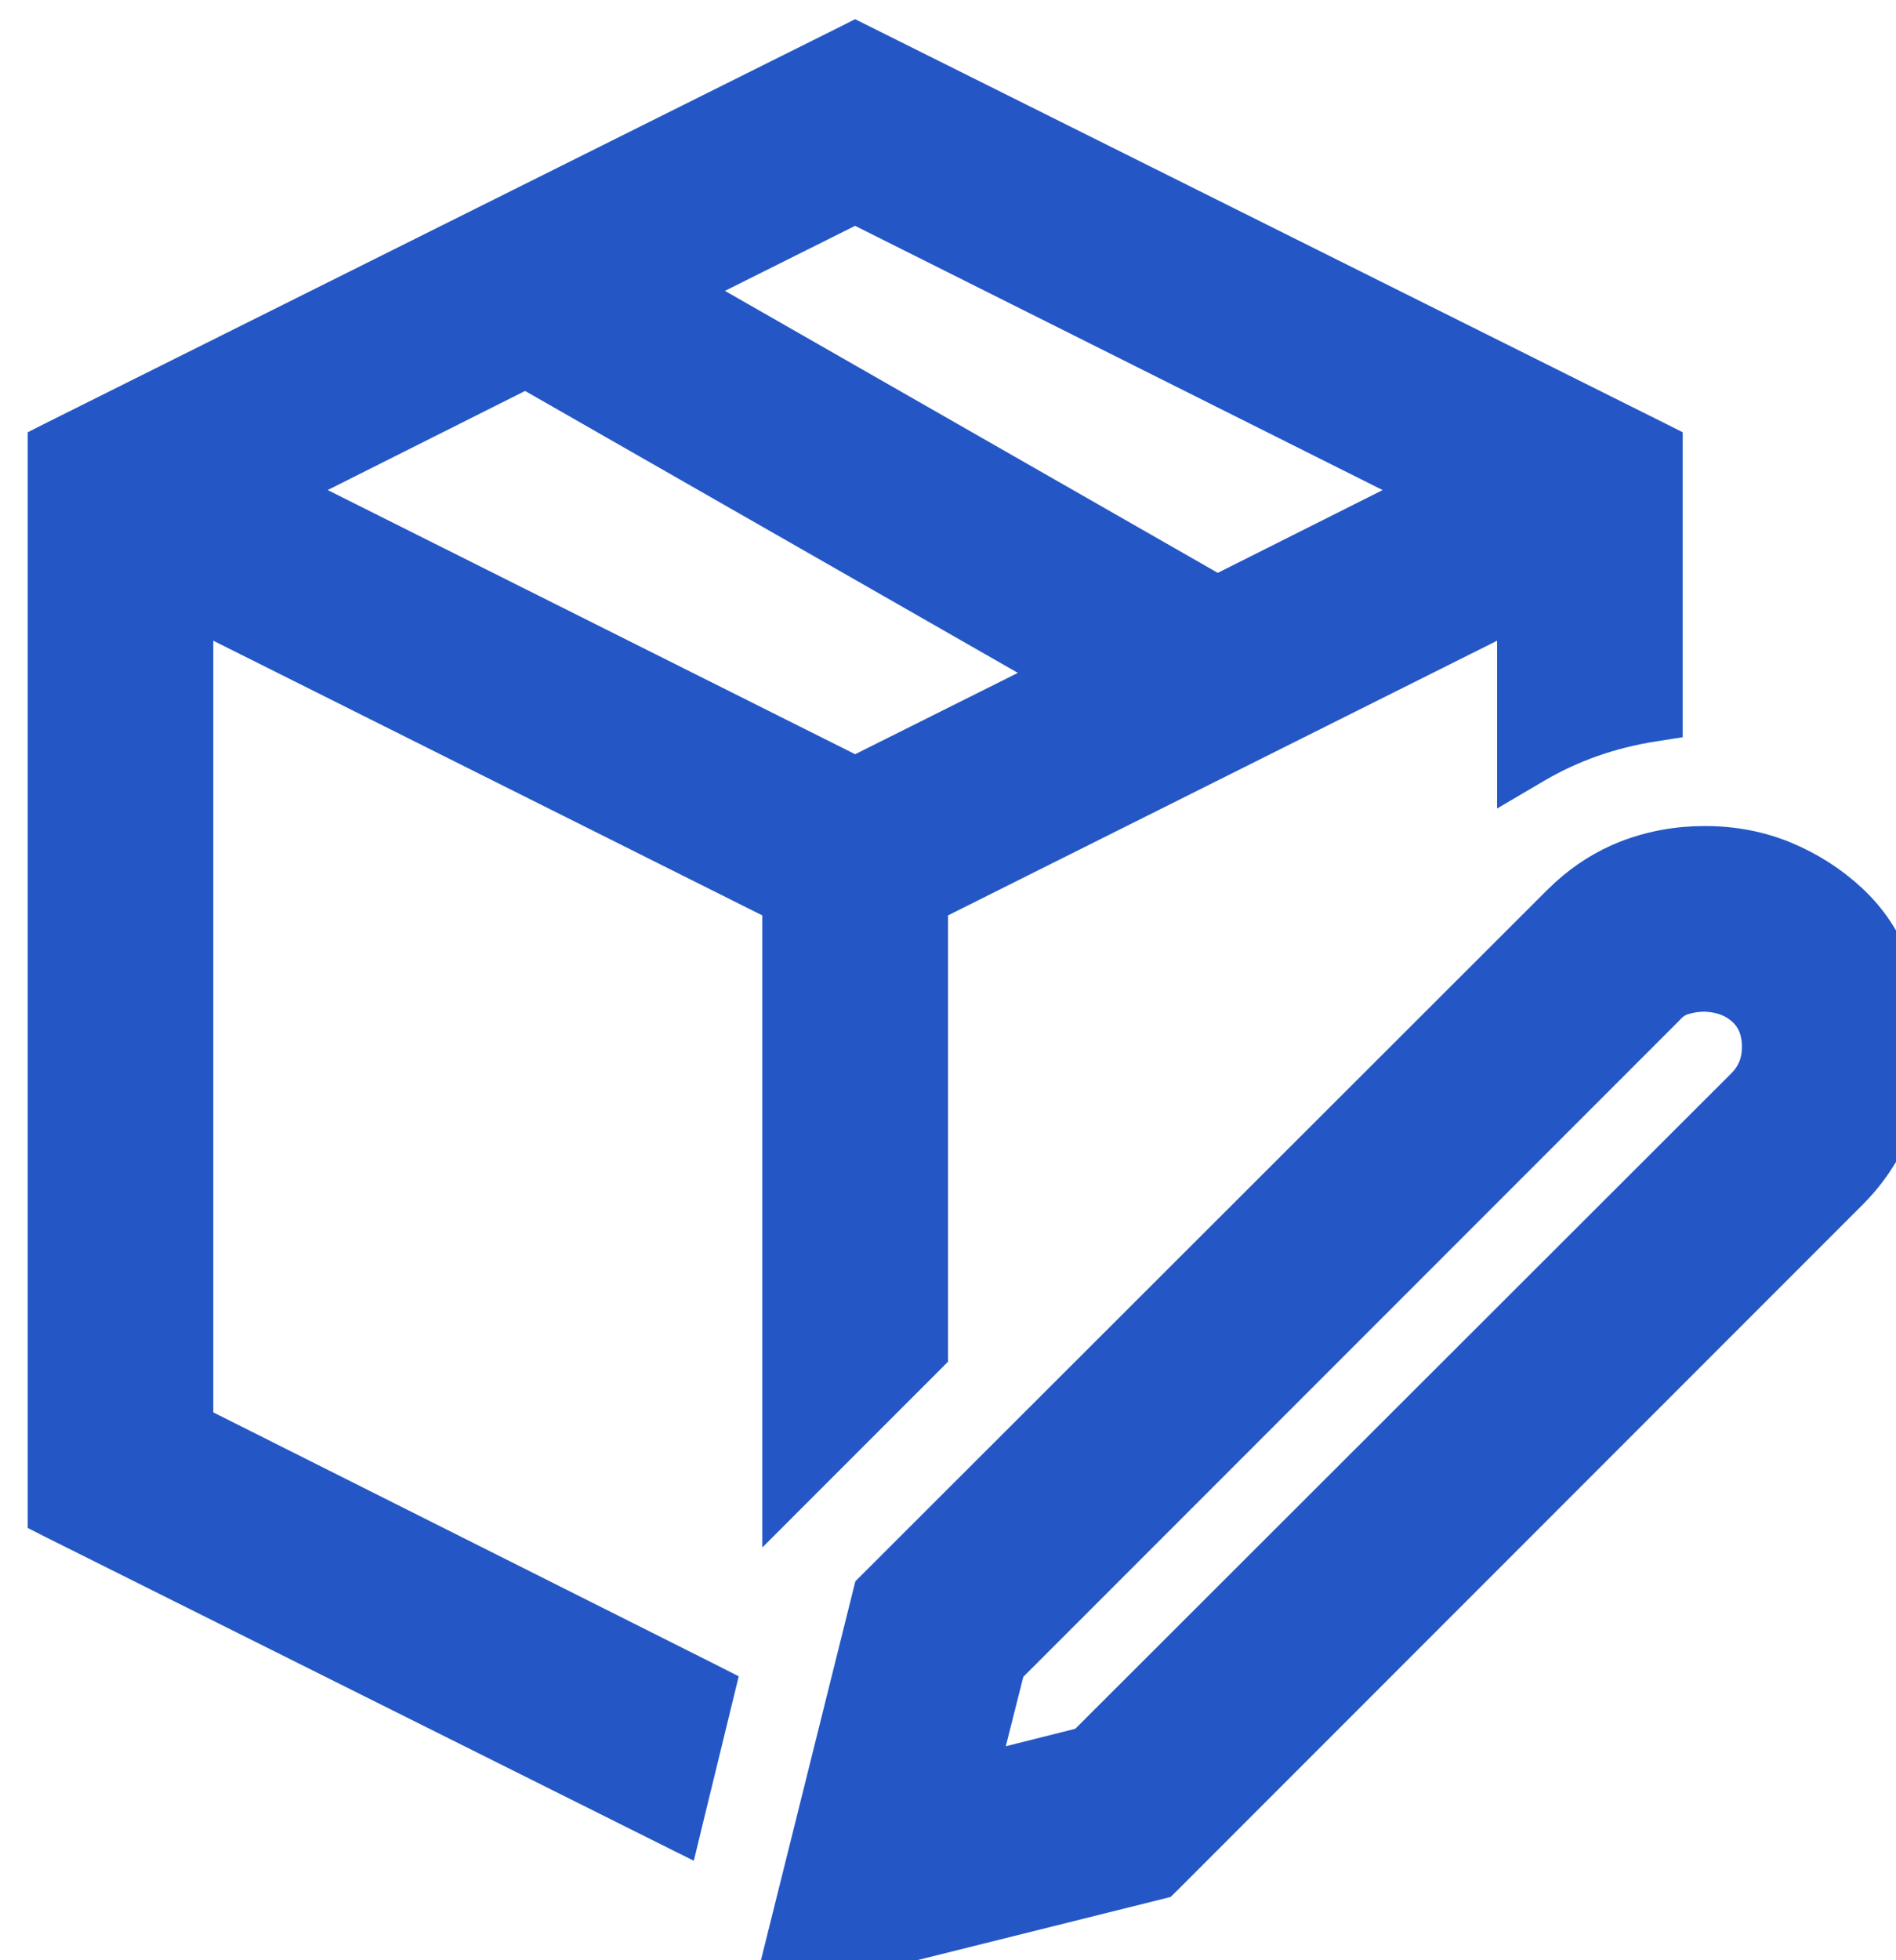 <svg width="30" height="31" viewBox="0 0 30 31" fill="none" xmlns="http://www.w3.org/2000/svg">
<path d="M26.973 15.749C26.856 15.749 26.744 15.767 26.638 15.799C26.553 15.825 26.474 15.874 26.4 15.956L26.393 15.964L15.966 26.39L15.57 27.96L17.142 27.565L27.567 17.155L27.626 17.091C27.751 16.941 27.812 16.767 27.812 16.56C27.812 16.306 27.734 16.122 27.588 15.984C27.439 15.842 27.241 15.759 26.973 15.749ZM4.627 7.75L13.531 12.207L16.635 10.656L8.316 5.899L4.627 7.75ZM10.941 4.585L19.261 9.343L22.435 7.75L13.53 3.292L10.941 4.585ZM30.25 16.56C30.25 16.986 30.168 17.402 30.005 17.804C29.841 18.208 29.605 18.564 29.299 18.871L18.446 29.724L18.396 29.773L18.329 29.79L12.623 31.212L12.22 31.313L12.32 30.91L13.743 25.203L13.76 25.135L13.809 25.086L24.661 14.248L24.782 14.134C25.067 13.875 25.384 13.677 25.731 13.541C26.125 13.389 26.539 13.313 26.973 13.313C27.427 13.313 27.853 13.394 28.249 13.559C28.639 13.722 28.987 13.944 29.292 14.227C29.604 14.517 29.837 14.867 29.991 15.275C30.142 15.674 30.229 16.099 30.25 16.547V16.56ZM26.375 11.445L26.164 11.478C25.487 11.584 24.87 11.802 24.314 12.128L23.938 12.349V9.728L14.75 14.322V21.431L12.312 23.869V14.322L3.125 9.728V22.49L11.222 26.553L11.399 26.643L11.352 26.836L10.883 28.758L10.809 29.063L10.528 28.923L0.826 24.08L0.688 24.01V6.99L0.826 6.92L13.42 0.639L13.531 0.583L13.643 0.639L26.236 6.92L26.375 6.99V11.445Z" fill="#2457C5" stroke="#2457C5" stroke-width="0.5"/>
</svg>
